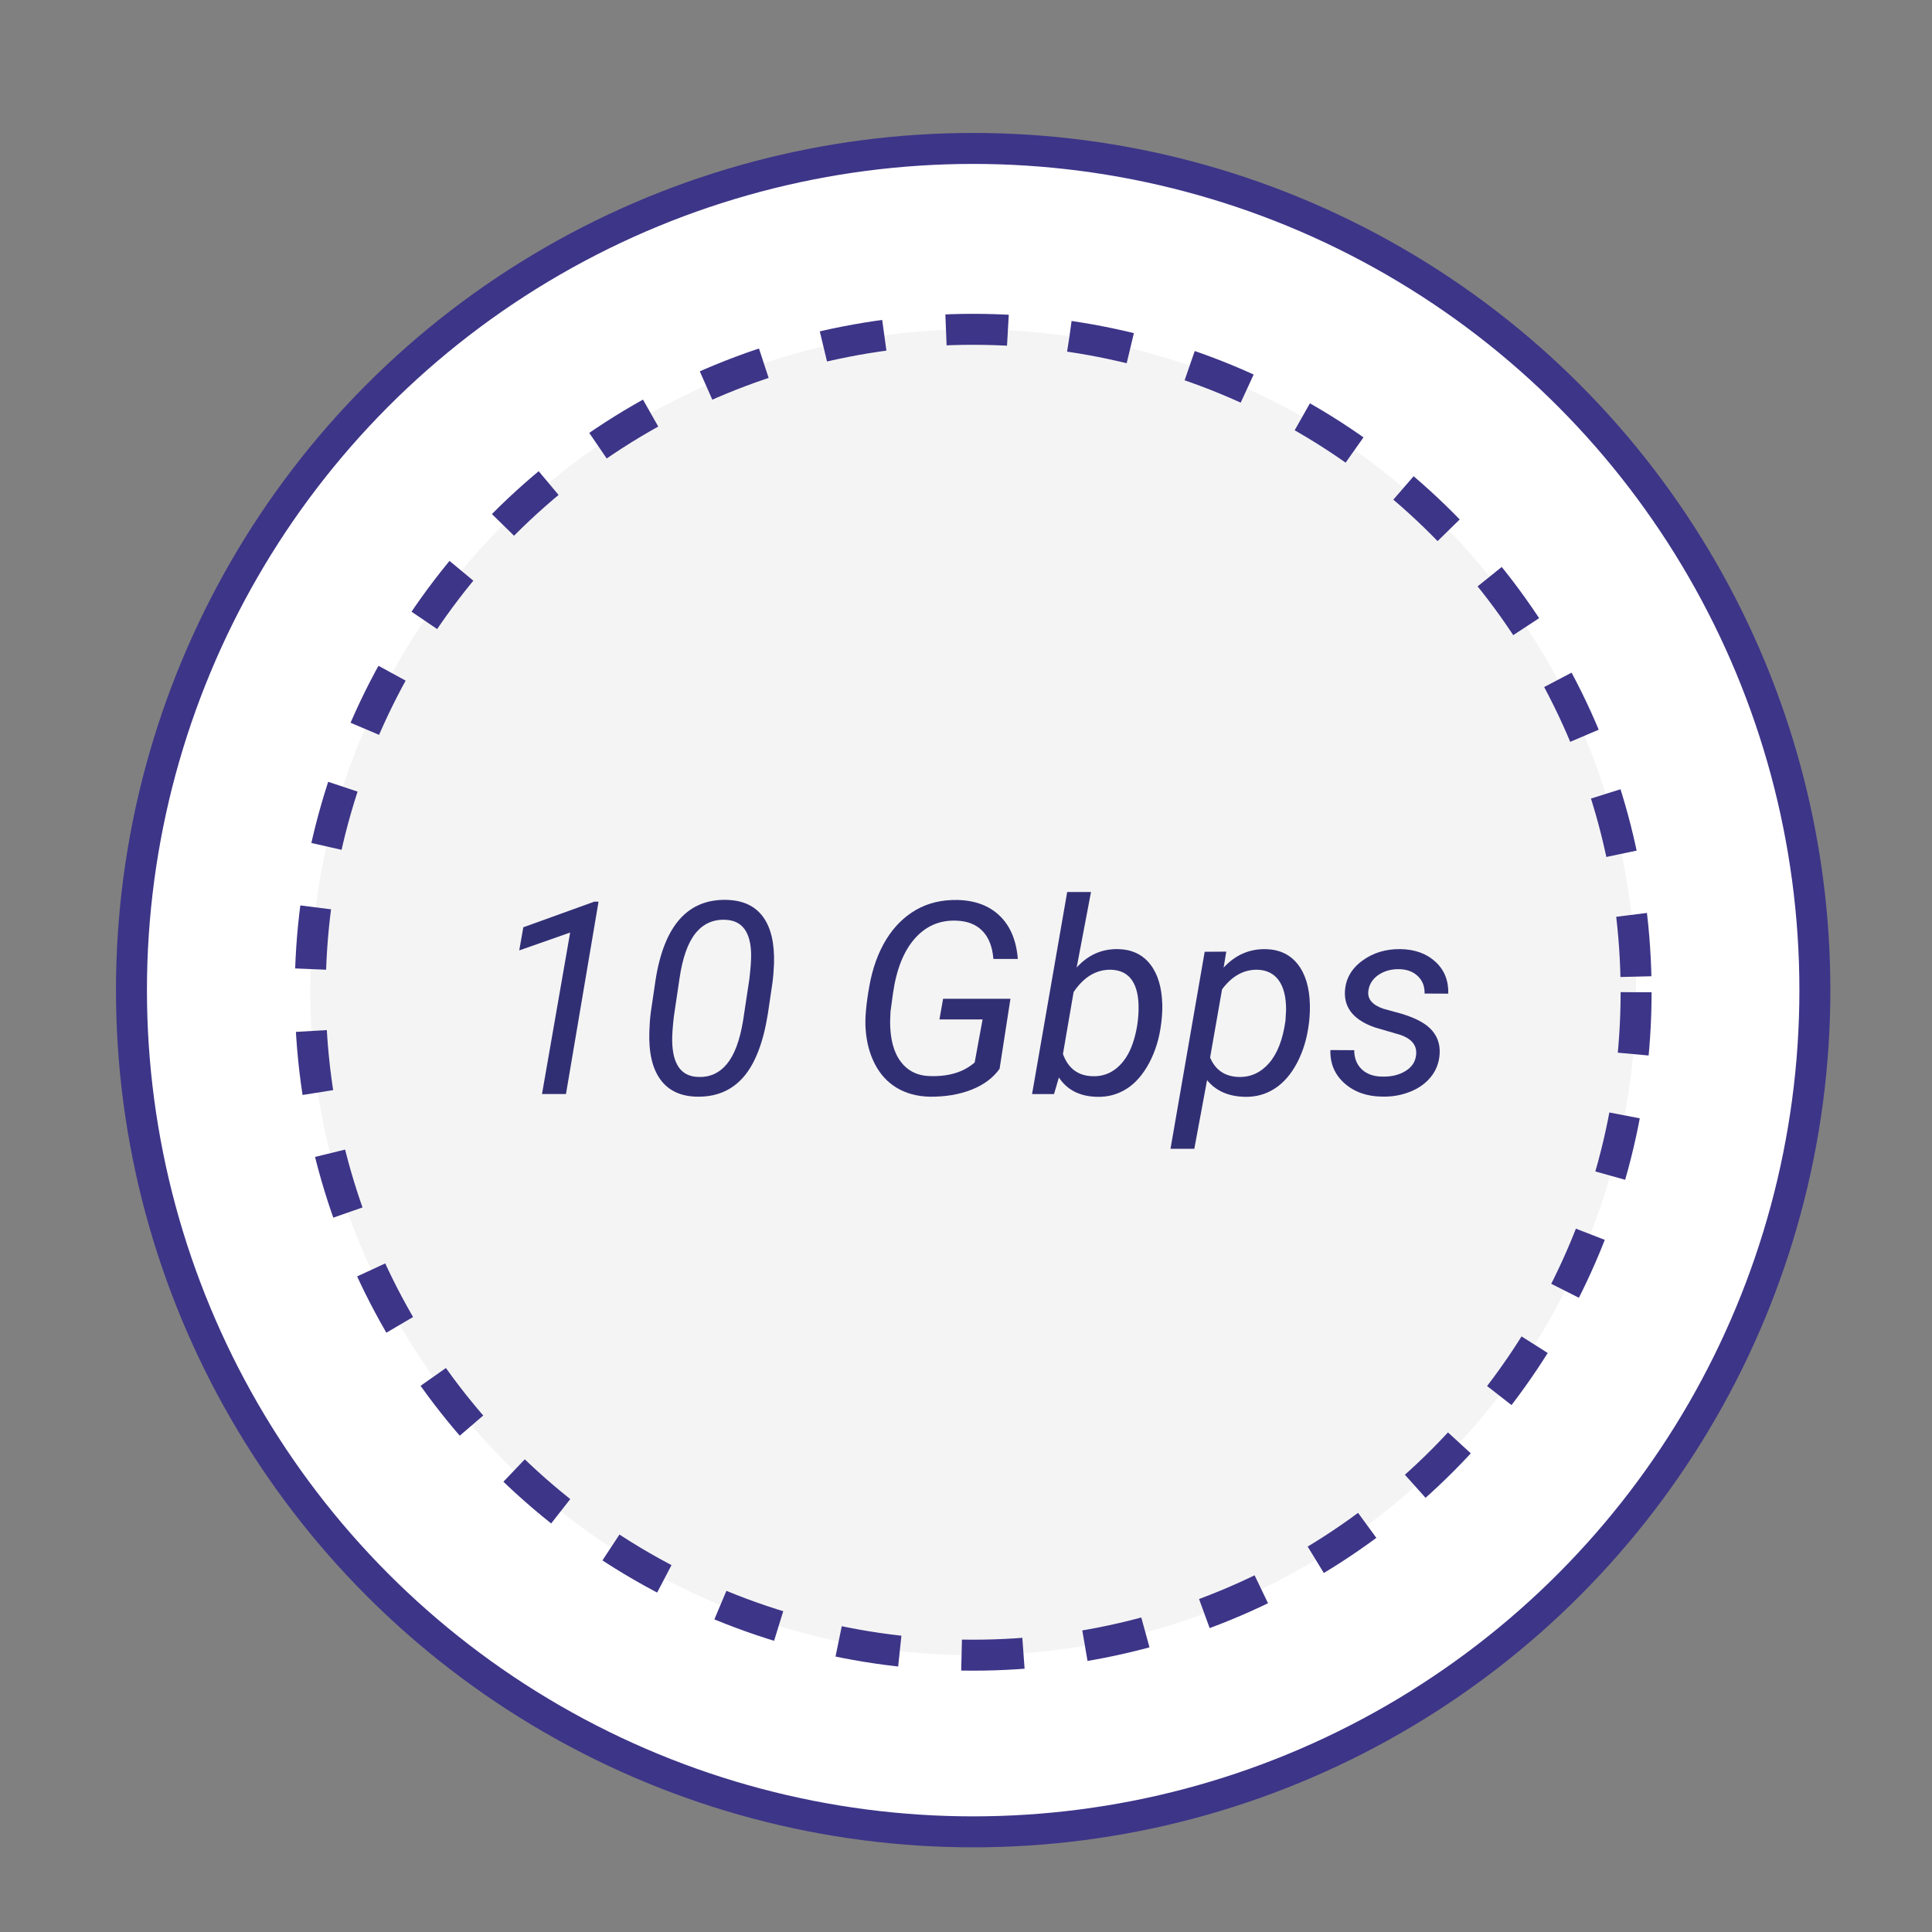 <?xml version="1.0" encoding="utf-8"?>
<!-- Generator: Adobe Illustrator 17.0.0, SVG Export Plug-In . SVG Version: 6.00 Build 0)  -->
<!DOCTYPE svg PUBLIC "-//W3C//DTD SVG 1.1//EN" "http://www.w3.org/Graphics/SVG/1.1/DTD/svg11.dtd">
<svg version="1.1" id="图层_1" xmlns="http://www.w3.org/2000/svg" xmlns:xlink="http://www.w3.org/1999/xlink" x="0px" y="0px"
	 width="62.387px" height="62.387px" viewBox="7.078 6.078 62.387 62.387" enable-background="new 7.078 6.078 62.387 62.387"
	 xml:space="preserve">
<rect x="7.078" y="6.078" width="62.387" height="62.387" fill="#808080" stroke="none"/>
<circle fill="#FFFFFF" stroke="#3D3588" stroke-miterlimit="10" cx="38.503" cy="38.051" r="27.18"/>
<circle fill="#F4F4F4" stroke="#3D3588" stroke-miterlimit="10" stroke-dasharray="2" cx="38.503" cy="38.119" r="21.407"/>
<g>
	<rect x="13.52" y="33.965" fill="none" width="49.967" height="21.797"/>
	<path fill="#312F74" d="M25.354,41.406H24.58l0.909-5.215l-1.644,0.577l0.132-0.747l2.293-0.828h0.136L25.354,41.406z"/>
	<path fill="#312F74" d="M29.575,41.491c-0.521-0.012-0.912-0.196-1.173-0.555c-0.26-0.357-0.379-0.874-0.356-1.548
		c0.006-0.209,0.021-0.416,0.047-0.62l0.152-1.032c0.137-0.881,0.396-1.538,0.777-1.971c0.383-0.434,0.887-0.643,1.512-0.629
		c0.527,0.012,0.92,0.192,1.179,0.542s0.379,0.857,0.359,1.522c-0.009,0.212-0.025,0.42-0.052,0.624l-0.148,0.999
		c-0.149,0.932-0.415,1.612-0.794,2.043C30.698,41.297,30.197,41.505,29.575,41.491z M31.277,37.686
		c0.04-0.343,0.059-0.609,0.056-0.799c-0.015-0.719-0.293-1.089-0.837-1.108c-0.396-0.015-0.717,0.133-0.962,0.439
		c-0.245,0.308-0.415,0.789-0.512,1.446l-0.183,1.232c-0.039,0.328-0.058,0.596-0.055,0.803c0.014,0.75,0.291,1.135,0.832,1.155
		c0.377,0.017,0.688-0.122,0.933-0.417c0.244-0.294,0.419-0.761,0.524-1.401L31.277,37.686z"/>
	<path fill="#312F74" d="M39.356,40.591c-0.207,0.292-0.508,0.516-0.902,0.673c-0.396,0.157-0.846,0.233-1.353,0.228
		c-0.405-0.009-0.759-0.104-1.062-0.284c-0.304-0.182-0.541-0.441-0.714-0.779c-0.173-0.339-0.271-0.723-0.297-1.153
		c-0.021-0.337,0.021-0.793,0.125-1.368c0.104-0.575,0.284-1.072,0.541-1.491c0.258-0.419,0.58-0.738,0.967-0.96
		c0.386-0.221,0.828-0.326,1.327-0.318c0.574,0.012,1.032,0.183,1.373,0.512c0.342,0.33,0.536,0.794,0.584,1.392h-0.789
		c-0.031-0.393-0.149-0.693-0.353-0.904c-0.204-0.21-0.486-0.32-0.846-0.332c-0.532-0.02-0.978,0.172-1.335,0.574
		c-0.358,0.403-0.595,0.991-0.707,1.766l-0.081,0.596l-0.013,0.323c0,0.559,0.114,0.99,0.344,1.295s0.551,0.46,0.964,0.466
		c0.598,0.015,1.072-0.133,1.423-0.441l0.255-1.389h-1.393l0.118-0.667h2.175L39.356,40.591z"/>
	<path fill="#312F74" d="M44.574,39.13c-0.057,0.47-0.186,0.894-0.386,1.27c-0.201,0.377-0.445,0.656-0.73,0.837
		c-0.286,0.182-0.604,0.268-0.952,0.259c-0.555-0.011-0.967-0.219-1.235-0.624l-0.157,0.535h-0.709l1.134-6.524h0.769l-0.463,2.438
		c0.368-0.408,0.815-0.606,1.342-0.595c0.441,0.011,0.786,0.174,1.032,0.488s0.376,0.747,0.391,1.3
		c0.003,0.181-0.006,0.356-0.025,0.526L44.574,39.13z M43.844,38.687c0.009-0.414-0.061-0.729-0.208-0.949
		c-0.147-0.219-0.372-0.334-0.675-0.346c-0.479-0.011-0.884,0.229-1.215,0.722l-0.344,1.999c0.17,0.466,0.488,0.705,0.955,0.717
		c0.3,0.011,0.563-0.078,0.788-0.268c0.225-0.189,0.396-0.454,0.512-0.795S43.836,39.066,43.844,38.687z"/>
	<path fill="#312F74" d="M49.344,39.13c-0.057,0.467-0.183,0.888-0.378,1.262c-0.196,0.373-0.438,0.653-0.727,0.839
		c-0.289,0.185-0.608,0.273-0.96,0.265c-0.532-0.011-0.939-0.19-1.223-0.539l-0.412,2.217h-0.769l1.104-6.362l0.697-0.005
		l-0.085,0.515c0.379-0.408,0.833-0.606,1.363-0.595c0.441,0.011,0.785,0.174,1.031,0.488s0.377,0.747,0.391,1.3
		c0.003,0.181-0.004,0.356-0.021,0.526L49.344,39.13z M48.587,39.043l0.021-0.356c0-0.414-0.078-0.729-0.235-0.949
		c-0.157-0.219-0.385-0.334-0.682-0.346c-0.444-0.011-0.828,0.2-1.151,0.633l-0.386,2.202c0.172,0.407,0.482,0.616,0.93,0.628
		c0.382,0.008,0.707-0.141,0.975-0.448C48.326,40.1,48.502,39.646,48.587,39.043z"/>
	<path fill="#312F74" d="M52.804,40.162c0.043-0.317-0.131-0.541-0.521-0.671l-0.799-0.233c-0.674-0.232-0.999-0.617-0.977-1.156
		c0.02-0.405,0.204-0.737,0.554-0.996s0.761-0.386,1.234-0.38c0.464,0.006,0.841,0.141,1.132,0.405
		c0.29,0.265,0.429,0.609,0.418,1.034l-0.765-0.004c0.006-0.229-0.066-0.417-0.217-0.561c-0.149-0.145-0.35-0.22-0.599-0.226
		c-0.266-0.006-0.495,0.06-0.688,0.195c-0.179,0.128-0.282,0.295-0.311,0.501c-0.037,0.267,0.126,0.46,0.488,0.583l0.387,0.106
		c0.526,0.136,0.9,0.313,1.121,0.53c0.221,0.219,0.323,0.488,0.306,0.812c-0.017,0.286-0.11,0.535-0.28,0.747
		c-0.17,0.213-0.396,0.375-0.68,0.486c-0.283,0.112-0.584,0.164-0.904,0.155c-0.487-0.006-0.889-0.147-1.206-0.427
		s-0.47-0.638-0.459-1.076l0.77,0.004c0,0.258,0.082,0.464,0.246,0.62c0.164,0.155,0.389,0.233,0.675,0.233
		c0.28,0.006,0.522-0.053,0.727-0.176C52.66,40.546,52.776,40.377,52.804,40.162z"/>
</g>
</svg>
